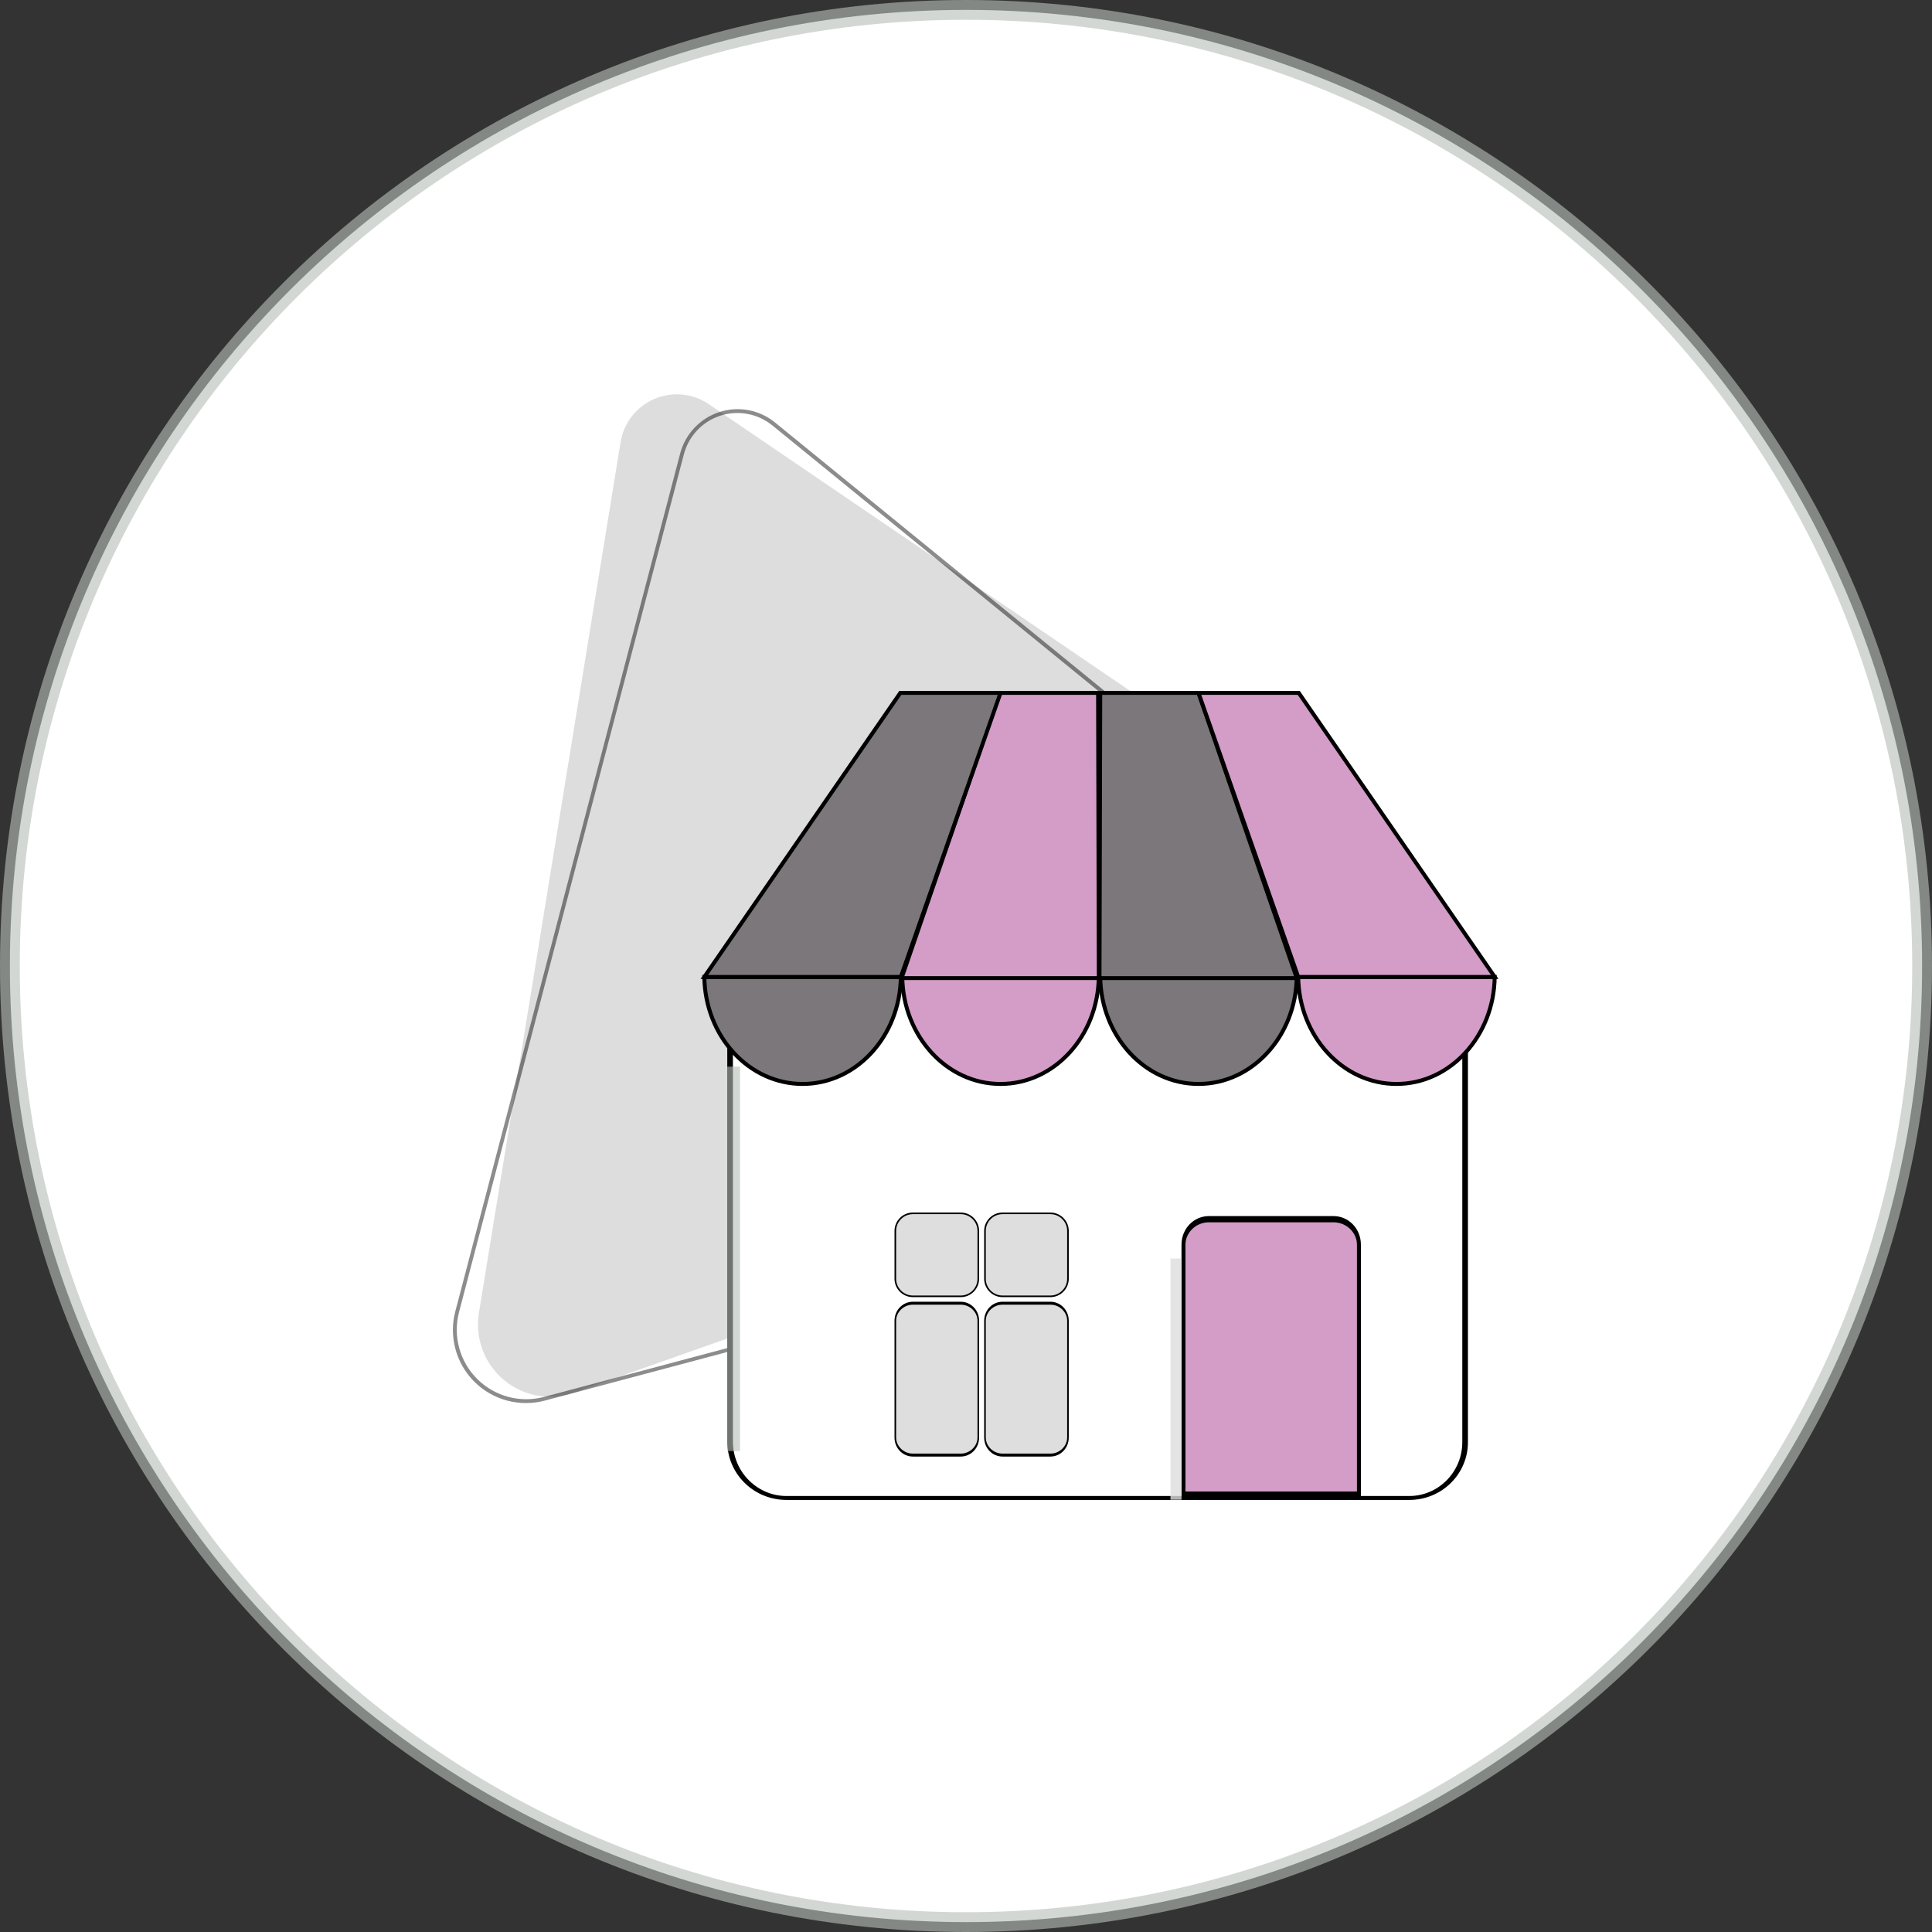 <?xml version="1.0" encoding="UTF-8" standalone="no" ?>
<!DOCTYPE svg PUBLIC "-//W3C//DTD SVG 1.1//EN" "http://www.w3.org/Graphics/SVG/1.1/DTD/svg11.dtd">
<svg xmlns="http://www.w3.org/2000/svg" xmlns:xlink="http://www.w3.org/1999/xlink" version="1.1" width="48.749mm" height="48.749mm" viewBox="257.699 486.349 138.186 138.186" xml:space="preserve">
<rect x="257.699" y="486.349" width="138.186" height="138.186" fill="#333333" stroke="none"/>
<desc>Created with Fabric.js 5.3.0</desc>
<defs>
</defs>
<g transform="matrix(1 0 0 1 326.792 555.442)" id="XnZ6A5YFLhUeyysQeD7Ad"  >
<g style=""   >
		<g transform="matrix(1.415 0 0 1.415 0 0)" id="rvrB2oc9eggoNxrro54Dx"  >
<path style="stroke: rgb(183,190,183); stroke-opacity: 0.61; stroke-width: 1; stroke-dasharray: none; stroke-linecap: butt; stroke-dashoffset: 0; stroke-linejoin: miter; stroke-miterlimit: 4; fill: rgb(255,255,255); fill-rule: nonzero; opacity: 1;"  transform=" translate(0, 0)" d="M 0 -48.329 C 26.678 -48.329 48.329 -26.678 48.329 0 C 48.329 26.678 26.678 48.329 0 48.329 C -26.678 48.329 -48.329 26.678 -48.329 0 C -48.329 -26.678 -26.678 -48.329 0 -48.329 z" stroke-linecap="round" />
</g>
		<g transform="matrix(1 0 0 1 0 0)" id="btti0Yt20oAu69Olf6J0D"  >
<g style=""   >
		<g transform="matrix(1 0 0 1 -1.679 0)" id="UfyLqbXX9P-oR1xPQm2Kk"  >
<g style=""   >
		<g transform="matrix(-0.157 0.965 -0.958 -0.116 -1.66 -2.387)" id="o2KgAJ10fhnVo3TOlxlYd"  >
<path style="stroke: none; stroke-width: 1; stroke-dasharray: none; stroke-linecap: butt; stroke-dashoffset: 0; stroke-linejoin: miter; stroke-miterlimit: 4; fill: rgb(179,181,179); fill-rule: nonzero; opacity: 0.45;"  transform=" translate(0, 0)" d="M 20.437 -12.284 L 36.472 19.787 L 36.472 19.787 C 37.302 21.447 37.188 23.463 36.171 25.091 C 35.155 26.718 33.387 27.716 31.52 27.716 L 0.437 27.716 L -33.019 27.716 L -33.019 27.716 C -34.443 27.716 -35.74 26.979 -36.457 25.762 C -37.174 24.544 -37.212 23.014 -36.558 21.706 L -19.563 -12.284 L -17.689 -16.032 L -17.689 -16.032 C -14.23 -22.949 -7.299 -27.463 0.238 -27.706 C 7.776 -27.95 14.638 -23.881 17.987 -17.184 z" stroke-linecap="round" />
</g>
		<g transform="matrix(-0.249 0.95 -0.942 -0.191 0 0.233)" id="rIqR73ly5rzVRuptuu7hA"  >
<path style="stroke: rgb(0,0,0); stroke-width: 0.283; stroke-dasharray: none; stroke-linecap: butt; stroke-dashoffset: 0; stroke-linejoin: miter; stroke-miterlimit: 4; fill: none; fill-rule: nonzero; opacity: 0.45;"  transform=" translate(0, 0)" d="M 20.441 -11.48 L 36.475 20.588 L 36.475 20.588 C 37.297 22.232 37.175 24.248 36.155 25.882 C 35.134 27.515 33.37 28.52 31.522 28.52 L 0.441 28.52 L -33.066 28.52 L -33.066 28.52 C -34.487 28.52 -35.77 27.782 -36.472 26.559 C -37.173 25.336 -37.197 23.798 -36.535 22.474 L -19.559 -11.48 L -16.654 -17.289 L -16.654 -17.289 C -13.376 -23.845 -6.874 -28.177 0.177 -28.501 C 7.228 -28.825 13.637 -25.088 16.768 -18.827 z" stroke-linecap="round" />
</g>
</g>
</g>
		<g transform="matrix(1 0 0 1 -18.411 0.838)" id="xtczPNSRAcnHrucXRQhrD"  >
<path style="stroke: rgb(120,229,167); stroke-width: 0; stroke-dasharray: none; stroke-linecap: butt; stroke-dashoffset: 0; stroke-linejoin: miter; stroke-miterlimit: 4; fill: rgb(112,125,33); fill-rule: nonzero; opacity: 1;"  transform=" translate(-0, -0.001)" d="M 0 0.001 L 0.001 0 C 0.001 0 0.001 0.001 0.001 0.001 z" stroke-linecap="round" />
</g>
		<g transform="matrix(2.839 0 0 1.98 9.413 19.716)" id="Gx331d31flLQRGtAefMR1"  >
<path style="stroke: rgb(0,0,0); stroke-width: 0.142; stroke-dasharray: none; stroke-linecap: butt; stroke-dashoffset: 0; stroke-linejoin: miter; stroke-miterlimit: 4; fill: rgb(255,255,255); fill-rule: nonzero; opacity: 1;"  transform=" translate(0, 0)" d="M -9.259 -9.259 L 9.259 -9.259 L 9.259 7.243 L 9.259 7.243 C 9.259 8.356 8.63 9.259 7.853 9.259 L -7.838 9.259 L -7.838 9.259 C -8.623 9.259 -9.259 8.347 -9.259 7.222 z" stroke-linecap="round" />
</g>
		<g transform="matrix(1 0 0 1 30.788 4.609)" id="V3whcpmXINN5P4dl5TDnp"  >
<path style="stroke: rgb(0,0,0); stroke-width: 0.283; stroke-dasharray: none; stroke-linecap: butt; stroke-dashoffset: 0; stroke-linejoin: miter; stroke-miterlimit: 4; fill: rgb(211,157,199); fill-rule: nonzero; opacity: 1;"  transform=" translate(-7.028, -3.828)" d="M 7.028 7.655 C 3.182 7.655 0.055 4.236 0 0 L 14.055 0 C 14 4.236 10.873 7.655 7.028 7.655 z" stroke-linecap="round" />
</g>
		<g transform="matrix(1 0 0 1 2.47 4.609)" id="AvlSaffdsn35JHv0yPHQG"  >
<path style="stroke: rgb(0,0,0); stroke-width: 0.283; stroke-dasharray: none; stroke-linecap: butt; stroke-dashoffset: 0; stroke-linejoin: miter; stroke-miterlimit: 4; fill: rgb(211,157,199); fill-rule: nonzero; opacity: 1;"  transform=" translate(-7.028, -3.828)" d="M 7.028 7.655 C 3.182 7.655 0.055 4.236 0 0 L 14.055 0 C 14 4.236 10.873 7.655 7.028 7.655 z" stroke-linecap="round" />
</g>
		<g transform="matrix(1 0 0 1 16.629 4.609)" id="GUp7h0VWQgE8MZ8aE54jy"  >
<path style="stroke: rgb(0,0,0); stroke-width: 0.283; stroke-dasharray: none; stroke-linecap: butt; stroke-dashoffset: 0; stroke-linejoin: miter; stroke-miterlimit: 4; fill: rgb(123,119,122); fill-rule: nonzero; opacity: 1;"  transform=" translate(-7.028, -3.828)" d="M 7.028 7.655 C 3.182 7.655 0.055 4.236 0 0 L 14.055 0 C 14 4.236 10.873 7.655 7.028 7.655 z" stroke-linecap="round" />
</g>
		<g transform="matrix(1 0 0 1 -11.688 4.609)" id="_LA9j2E11DrqlDzMPDIO1"  >
<path style="stroke: rgb(0,0,0); stroke-width: 0.283; stroke-dasharray: none; stroke-linecap: butt; stroke-dashoffset: 0; stroke-linejoin: miter; stroke-miterlimit: 4; fill: rgb(123,119,122); fill-rule: nonzero; opacity: 1;"  transform=" translate(-7.028, -3.828)" d="M 7.028 7.655 C 3.182 7.655 0.055 4.236 0 0 L 14.055 0 C 14 4.236 10.873 7.655 7.028 7.655 z" stroke-linecap="round" />
</g>
		<g transform="matrix(1 0 0 1.57 21.829 27.96)" id="GLK63q8usp06ATWWG424a"  >
<path style="stroke: rgb(0,0,0); stroke-width: 0.283; stroke-dasharray: none; stroke-linecap: butt; stroke-dashoffset: 0; stroke-linejoin: miter; stroke-miterlimit: 4; fill: rgb(211,157,199); fill-rule: nonzero; opacity: 1;"  transform=" translate(0, 0)" d="M -6.274 -5.116 C -6.274 -5.755 -5.46 -6.274 -4.457 -6.274 L 4.457 -6.274 L 4.457 -6.274 C 5.46 -6.274 6.274 -5.755 6.274 -5.116 L 6.274 6.274 L -6.274 6.274 z" stroke-linecap="round" />
</g>
		<g transform="matrix(0.406 0 0 0.406 -2.088 20.659)" id="XQNw0f1Omkr3stjt2ZOdQ"  >
<path style="stroke: rgb(0,0,0); stroke-width: 0.283; stroke-dasharray: none; stroke-linecap: butt; stroke-dashoffset: 0; stroke-linejoin: miter; stroke-miterlimit: 4; fill: rgb(221,222,221); fill-rule: nonzero; opacity: 1;"  transform=" translate(0, 0)" d="M -7.31 -4.209 C -7.31 -5.031 -6.983 -5.82 -6.402 -6.402 C -5.82 -6.983 -5.031 -7.31 -4.209 -7.31 L 4.209 -7.31 L 4.209 -7.31 C 5.031 -7.31 5.82 -6.983 6.402 -6.402 C 6.983 -5.82 7.31 -5.031 7.31 -4.209 L 7.31 4.209 L 7.31 4.209 C 7.31 5.921 5.921 7.31 4.209 7.31 L -4.209 7.31 L -4.209 7.31 C -5.921 7.31 -7.31 5.921 -7.31 4.209 z" stroke-linecap="round" />
</g>
		<g transform="matrix(0.406 0 0 0.406 4.325 20.659)" id="TmW1Bg4wN71dRY1CDOxPv"  >
<path style="stroke: rgb(0,0,0); stroke-width: 0.283; stroke-dasharray: none; stroke-linecap: butt; stroke-dashoffset: 0; stroke-linejoin: miter; stroke-miterlimit: 4; fill: rgb(221,222,221); fill-rule: nonzero; opacity: 1;"  transform=" translate(0, 0)" d="M -7.31 -4.209 C -7.31 -5.921 -5.921 -7.31 -4.209 -7.31 L 4.209 -7.31 L 4.209 -7.31 C 5.921 -7.31 7.31 -5.921 7.31 -4.209 L 7.31 4.209 L 7.31 4.209 C 7.31 5.921 5.921 7.31 4.209 7.31 L -4.209 7.31 L -4.209 7.31 C -5.921 7.31 -7.31 5.921 -7.31 4.209 z" stroke-linecap="round" />
</g>
		<g transform="matrix(0.406 0 0 0.743 -2.088 29.55)" id="kVR1SYQpHQz0PQVRfEzyx"  >
<path style="stroke: rgb(0,0,0); stroke-width: 0.283; stroke-dasharray: none; stroke-linecap: butt; stroke-dashoffset: 0; stroke-linejoin: miter; stroke-miterlimit: 4; fill: rgb(221,222,221); fill-rule: nonzero; opacity: 1;"  transform=" translate(0, 0)" d="M -7.31 -5.616 C -7.31 -6.552 -5.921 -7.31 -4.209 -7.31 L 4.209 -7.31 L 4.209 -7.31 C 5.921 -7.31 7.31 -6.552 7.31 -5.616 L 7.31 5.616 L 7.31 5.616 C 7.31 6.552 5.921 7.31 4.209 7.31 L -4.209 7.31 L -4.209 7.31 C -5.921 7.31 -7.31 6.552 -7.31 5.616 z" stroke-linecap="round" />
</g>
		<g transform="matrix(0.406 0 0 0.743 4.325 29.55)" id="9BkcHqsAgDwUyPn0zw_vx"  >
<path style="stroke: rgb(0,0,0); stroke-width: 0.283; stroke-dasharray: none; stroke-linecap: butt; stroke-dashoffset: 0; stroke-linejoin: miter; stroke-miterlimit: 4; fill: rgb(221,222,221); fill-rule: nonzero; opacity: 1;"  transform=" translate(0, 0)" d="M -7.31 -5.616 C -7.31 -6.552 -5.921 -7.31 -4.209 -7.31 L 4.209 -7.31 L 4.209 -7.31 C 5.921 -7.31 7.31 -6.552 7.31 -5.616 L 7.31 5.616 L 7.31 5.616 C 7.31 6.552 5.921 7.31 4.209 7.31 L -4.209 7.31 L -4.209 7.31 C -5.921 7.31 -7.31 6.552 -7.31 5.616 z" stroke-linecap="round" />
</g>
		<g transform="matrix(1 0 0 1 16.603 -9.334)" id="YQDFKhRnwihxRuhp57qjN"  >
<path style="stroke: rgb(0,0,0); stroke-width: 0.283; stroke-dasharray: none; stroke-linecap: butt; stroke-dashoffset: 0; stroke-linejoin: miter; stroke-miterlimit: 4; fill: rgb(123,119,122); fill-rule: nonzero; opacity: 1;"  transform=" translate(0, 0)" d="M -7.002 -10.2 L 0.026 -10.2 L 7.054 10.2 L -7.054 10.2 z" stroke-linecap="round" />
</g>
		<g transform="matrix(1 0 0 1 27.223 -9.376)" id="SdHdsNIB56VYycKz3NB0v"  >
<path style="stroke: rgb(0,0,0); stroke-width: 0.283; stroke-dasharray: none; stroke-linecap: butt; stroke-dashoffset: 0; stroke-linejoin: miter; stroke-miterlimit: 4; fill: rgb(211,157,199); fill-rule: nonzero; opacity: 1;"  transform=" translate(0, 0)" d="M -10.593 -10.158 L -3.424 -10.158 L 10.593 10.158 L -3.462 10.158 z" stroke-linecap="round" />
</g>
		<g transform="matrix(-1 0 0 1 2.445 -9.334)" id="SgS-WhWY2H4U5iZH5Ak4k"  >
<path style="stroke: rgb(0,0,0); stroke-width: 0.283; stroke-dasharray: none; stroke-linecap: butt; stroke-dashoffset: 0; stroke-linejoin: miter; stroke-miterlimit: 4; fill: rgb(211,157,199); fill-rule: nonzero; opacity: 1;"  transform=" translate(0, 0)" d="M -7.002 -10.2 L 0.026 -10.2 L 7.054 10.2 L -7.054 10.2 z" stroke-linecap="round" />
</g>
		<g transform="matrix(-1 0 0 1 -8.123 -9.376)" id="N5l5pb3bysSuB7WE0jrf1"  >
<path style="stroke: rgb(0,0,0); stroke-width: 0.283; stroke-dasharray: none; stroke-linecap: butt; stroke-dashoffset: 0; stroke-linejoin: miter; stroke-miterlimit: 4; fill: rgb(123,119,122); fill-rule: nonzero; opacity: 1;"  transform=" translate(0, 0)" d="M -10.593 -10.158 L -3.424 -10.158 L 10.593 10.158 L -3.462 10.158 z" stroke-linecap="round" />
</g>
		<g transform="matrix(0.322 0 0 1.288 -16.619 20.947)" id="XuGVXg5F3rfMki1FhWt0o"  >
<path style="stroke: rgb(183,190,183); stroke-opacity: 0.61; stroke-width: 2.835; stroke-dasharray: none; stroke-linecap: butt; stroke-dashoffset: 0; stroke-linejoin: miter; stroke-miterlimit: 4; fill: rgb(255,255,255); fill-opacity: 0; fill-rule: nonzero; opacity: 1;"  transform=" translate(0, 0)" d="M 0 -10.674 L 0 10.674" stroke-linecap="round" />
</g>
		<g transform="matrix(0.093 0 0 0.808 15.02 29.55)" id="DAkTO1dnib1P28ZU6w_bj"  >
<path style="stroke: rgb(221,222,221); stroke-opacity: 0.81; stroke-width: 8.504; stroke-dasharray: none; stroke-linecap: butt; stroke-dashoffset: 0; stroke-linejoin: miter; stroke-miterlimit: 4; fill: rgb(211,215,211); fill-rule: nonzero; opacity: 1;"  transform=" translate(0, 0)" d="M 0 -10.674 L 0 10.674" stroke-linecap="round" />
</g>
</g>
</g>
</g>
</g>
</svg>
